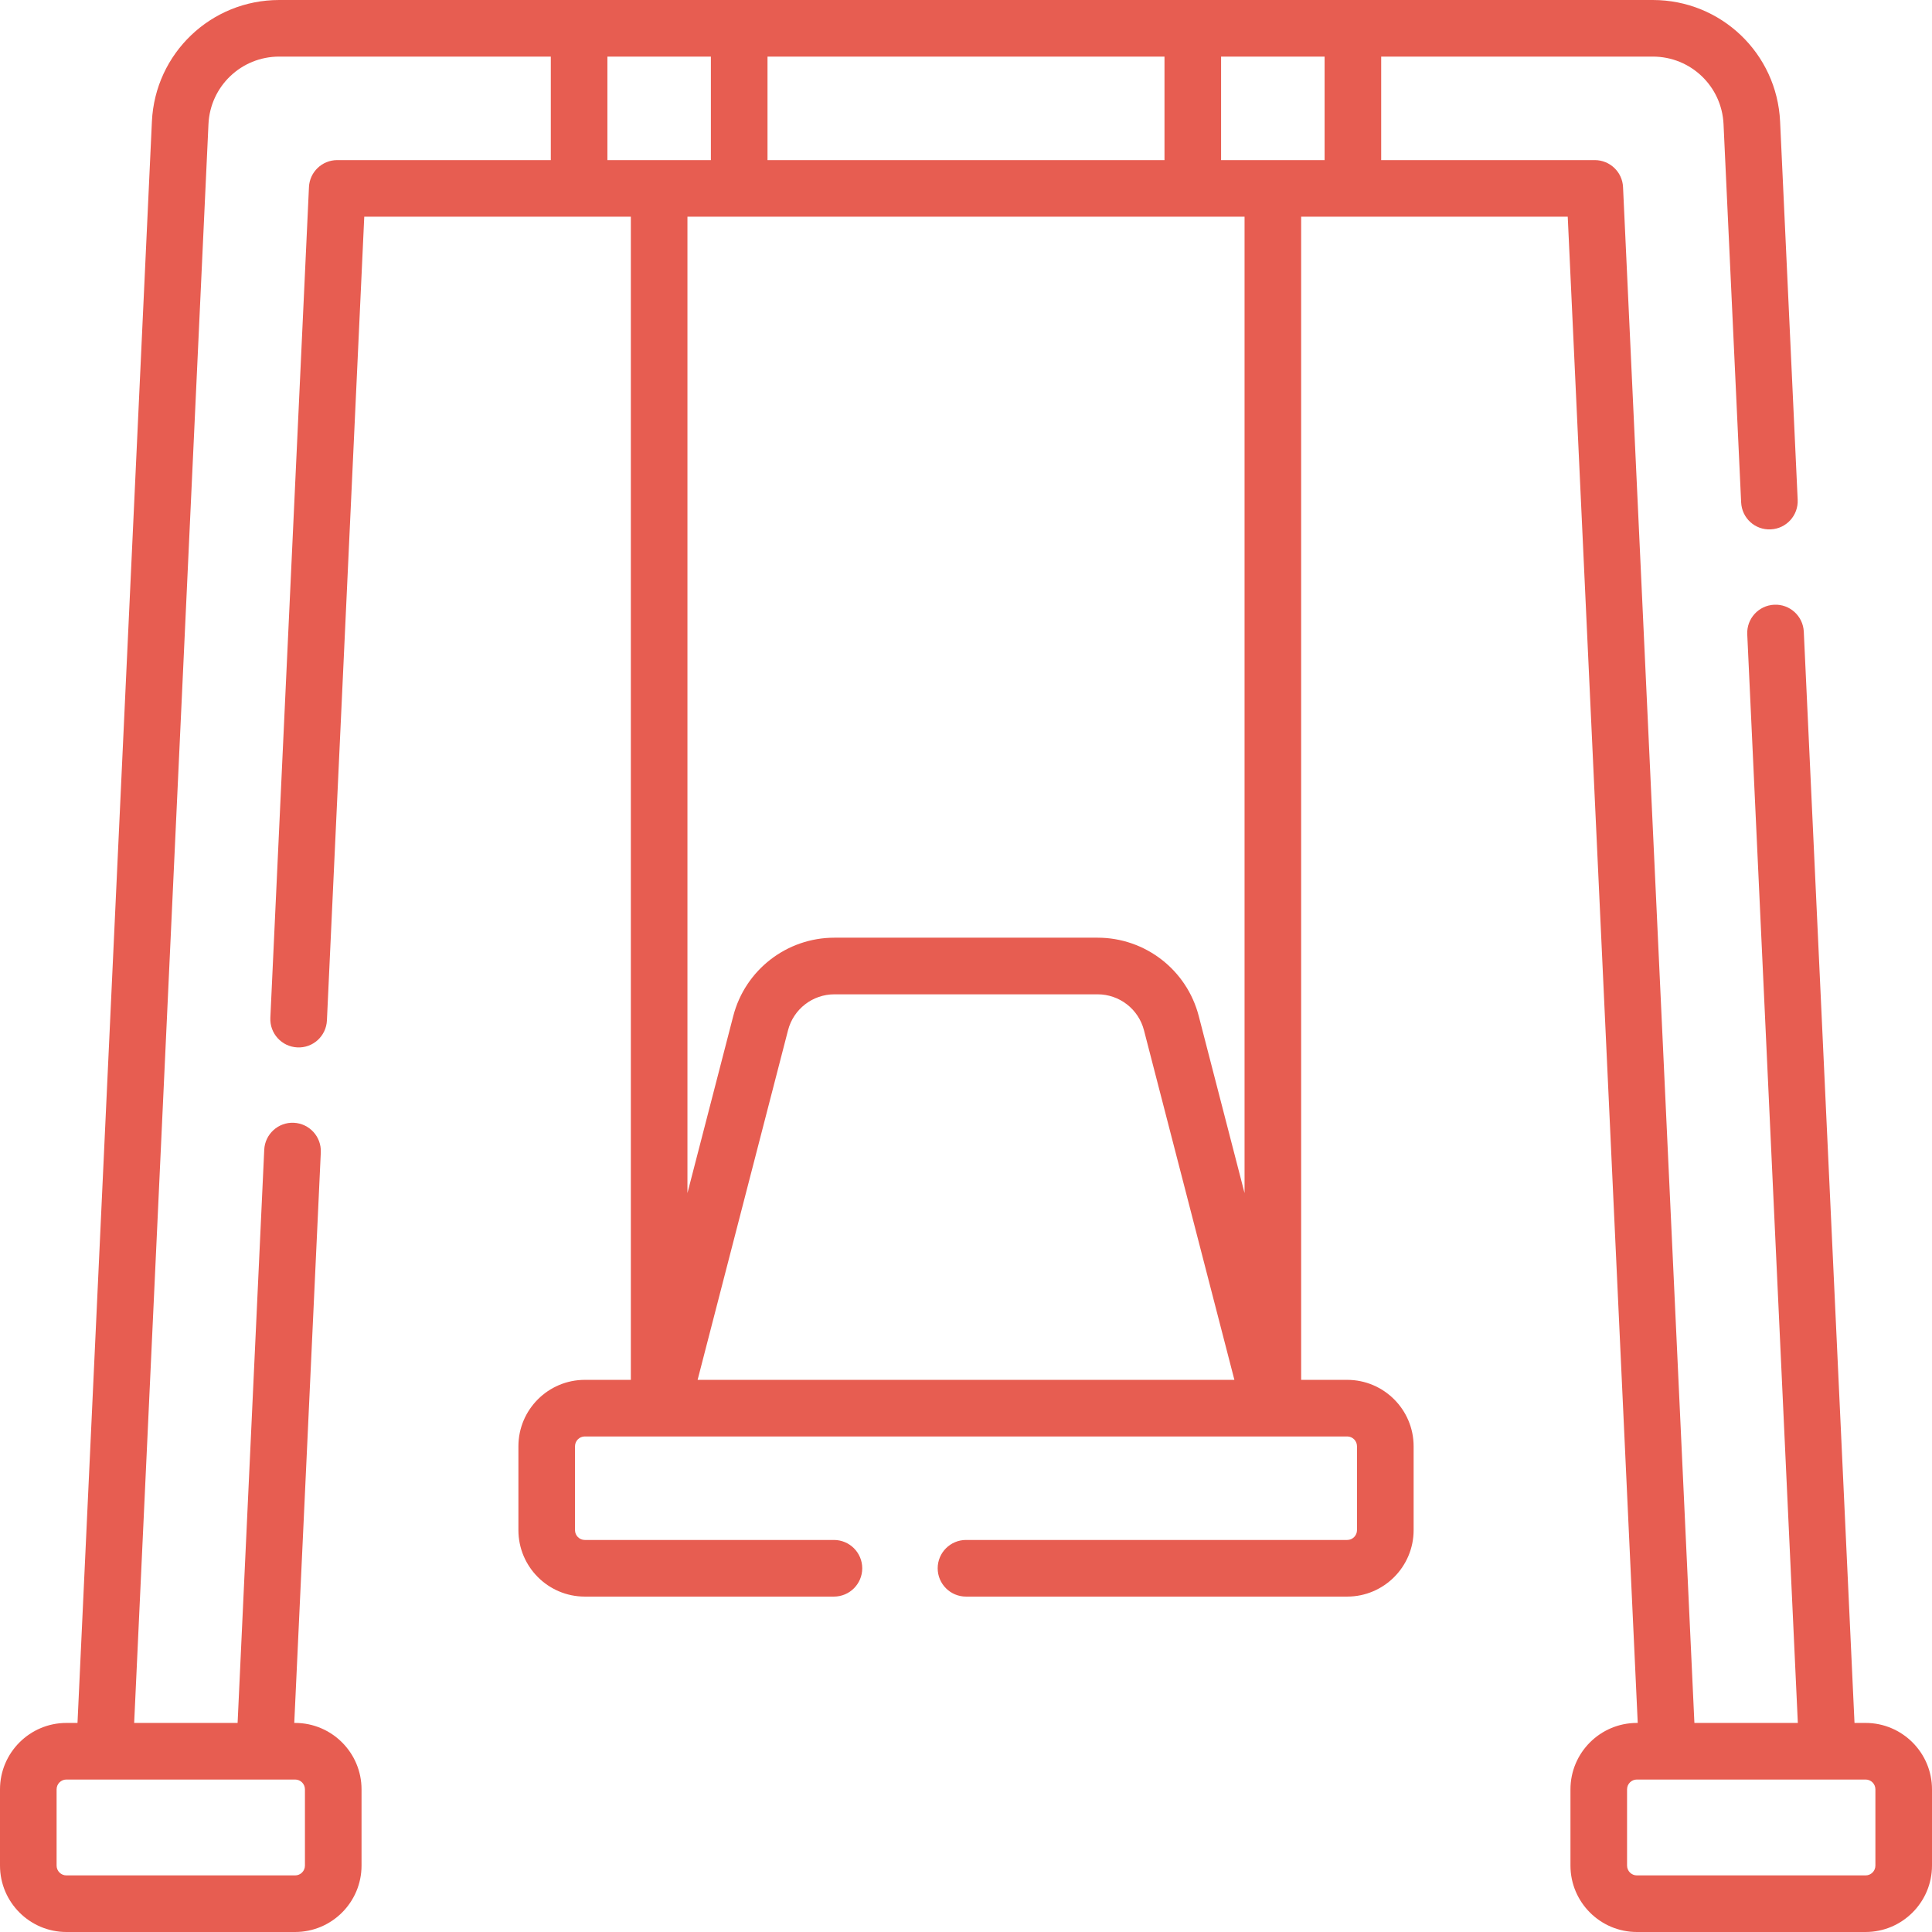<?xml version="1.0" encoding="UTF-8"?>
<svg width="61px" height="61px" viewBox="0 0 61 61" version="1.1" xmlns="http://www.w3.org/2000/svg" xmlns:xlink="http://www.w3.org/1999/xlink">
    <title>Playgrounds </title>
    <g id="V2-Pages" stroke="none" stroke-width="1" fill="none" fill-rule="evenodd">
        <g id="Artboard-Copy" transform="translate(-944, -598)" fill="#E75D51" fill-rule="nonzero">
            <g id="swing" transform="translate(944, 598)">
                <path d="M58.903,54.399 L58.553,54.399 L56.952,19.944 C56.929,19.451 56.509,19.069 56.018,19.093 C55.525,19.116 55.144,19.534 55.167,20.027 L56.764,54.399 L53.498,54.399 L51.245,5.907 C51.223,5.43 50.83,5.055 50.352,5.055 L43.609,5.055 L43.609,1.787 L52.185,1.787 C53.382,1.787 54.363,2.724 54.418,3.919 L54.974,15.863 C54.997,16.356 55.41,16.739 55.908,16.714 C56.401,16.692 56.782,16.273 56.759,15.78 L56.204,3.837 C56.104,1.685 54.338,0 52.185,0 L8.815,0 C6.661,0 4.896,1.685 4.796,3.837 L2.447,54.399 L2.097,54.399 C0.941,54.399 0,55.34 0,56.496 L0,58.903 C0,60.059 0.941,61 2.097,61 L9.318,61 C10.475,61 11.415,60.059 11.415,58.903 L11.415,56.496 C11.415,55.34 10.475,54.399 9.318,54.399 L9.291,54.399 L10.129,36.384 C10.151,35.891 9.77,35.473 9.277,35.45 C8.787,35.426 8.366,35.808 8.343,36.301 L7.502,54.399 L4.236,54.399 L6.582,3.919 C6.637,2.724 7.618,1.787 8.815,1.787 L17.391,1.787 L17.391,5.055 L10.648,5.055 C10.17,5.055 9.777,5.43 9.755,5.907 L8.536,32.136 C8.513,32.629 8.894,33.047 9.387,33.07 C9.881,33.096 10.299,32.712 10.322,32.219 L11.501,6.842 L19.918,6.842 L19.918,43.567 L18.464,43.567 C17.308,43.567 16.368,44.508 16.368,45.664 L16.368,48.312 C16.368,49.468 17.308,50.41 18.464,50.41 L26.33,50.41 C26.824,50.41 27.224,50.01 27.224,49.516 C27.224,49.023 26.824,48.622 26.33,48.622 L18.464,48.622 C18.294,48.622 18.155,48.483 18.155,48.312 L18.155,45.664 C18.155,45.493 18.294,45.354 18.464,45.354 L40.127,45.354 L40.128,45.354 L40.129,45.354 L42.536,45.354 C42.706,45.354 42.845,45.493 42.845,45.664 L42.845,48.312 C42.845,48.483 42.706,48.622 42.536,48.622 L30.5,48.622 C30.007,48.622 29.606,49.023 29.606,49.516 C29.606,50.01 30.007,50.41 30.5,50.41 L42.536,50.41 C43.692,50.41 44.633,49.468 44.633,48.312 L44.633,45.664 C44.633,44.508 43.692,43.567 42.536,43.567 L41.082,43.567 L41.082,6.842 L49.499,6.842 L51.709,54.399 L51.682,54.399 C50.526,54.399 49.585,55.34 49.585,56.496 L49.585,58.903 C49.585,60.059 50.526,61 51.682,61 L58.903,61 C60.059,61 61,60.059 61,58.903 L61,56.496 C61,55.34 60.059,54.399 58.903,54.399 L58.903,54.399 Z M9.628,56.496 L9.628,58.903 C9.628,59.074 9.489,59.213 9.318,59.213 L2.097,59.213 C1.926,59.213 1.787,59.074 1.787,58.903 L1.787,56.496 C1.787,56.325 1.926,56.186 2.097,56.186 L9.318,56.186 C9.489,56.186 9.628,56.325 9.628,56.496 Z M41.822,5.055 L38.554,5.055 L38.554,1.787 L41.822,1.787 L41.822,5.055 Z M24.233,5.055 L24.233,1.787 L36.767,1.787 L36.767,5.055 L24.233,5.055 Z M19.178,1.787 L22.445,1.787 L22.445,5.055 L19.178,5.055 L19.178,1.787 Z M22.026,43.567 L24.881,32.528 C25.054,31.86 25.656,31.394 26.346,31.394 L34.654,31.394 C35.344,31.394 35.946,31.86 36.119,32.528 L38.974,43.567 L22.026,43.567 Z M39.295,37.67 L37.849,32.081 C37.473,30.624 36.159,29.606 34.654,29.606 L26.346,29.606 C24.841,29.606 23.527,30.624 23.151,32.081 L21.705,37.669 L21.705,6.842 L39.295,6.842 L39.295,37.67 Z M59.213,58.903 C59.213,59.074 59.074,59.213 58.903,59.213 L51.682,59.213 C51.511,59.213 51.372,59.074 51.372,58.903 L51.372,56.496 C51.372,56.325 51.511,56.186 51.682,56.186 L58.903,56.186 C59.074,56.186 59.213,56.325 59.213,56.496 L59.213,58.903 Z" id="Shape"></path>
            </g>
        </g>
    </g>
</svg>